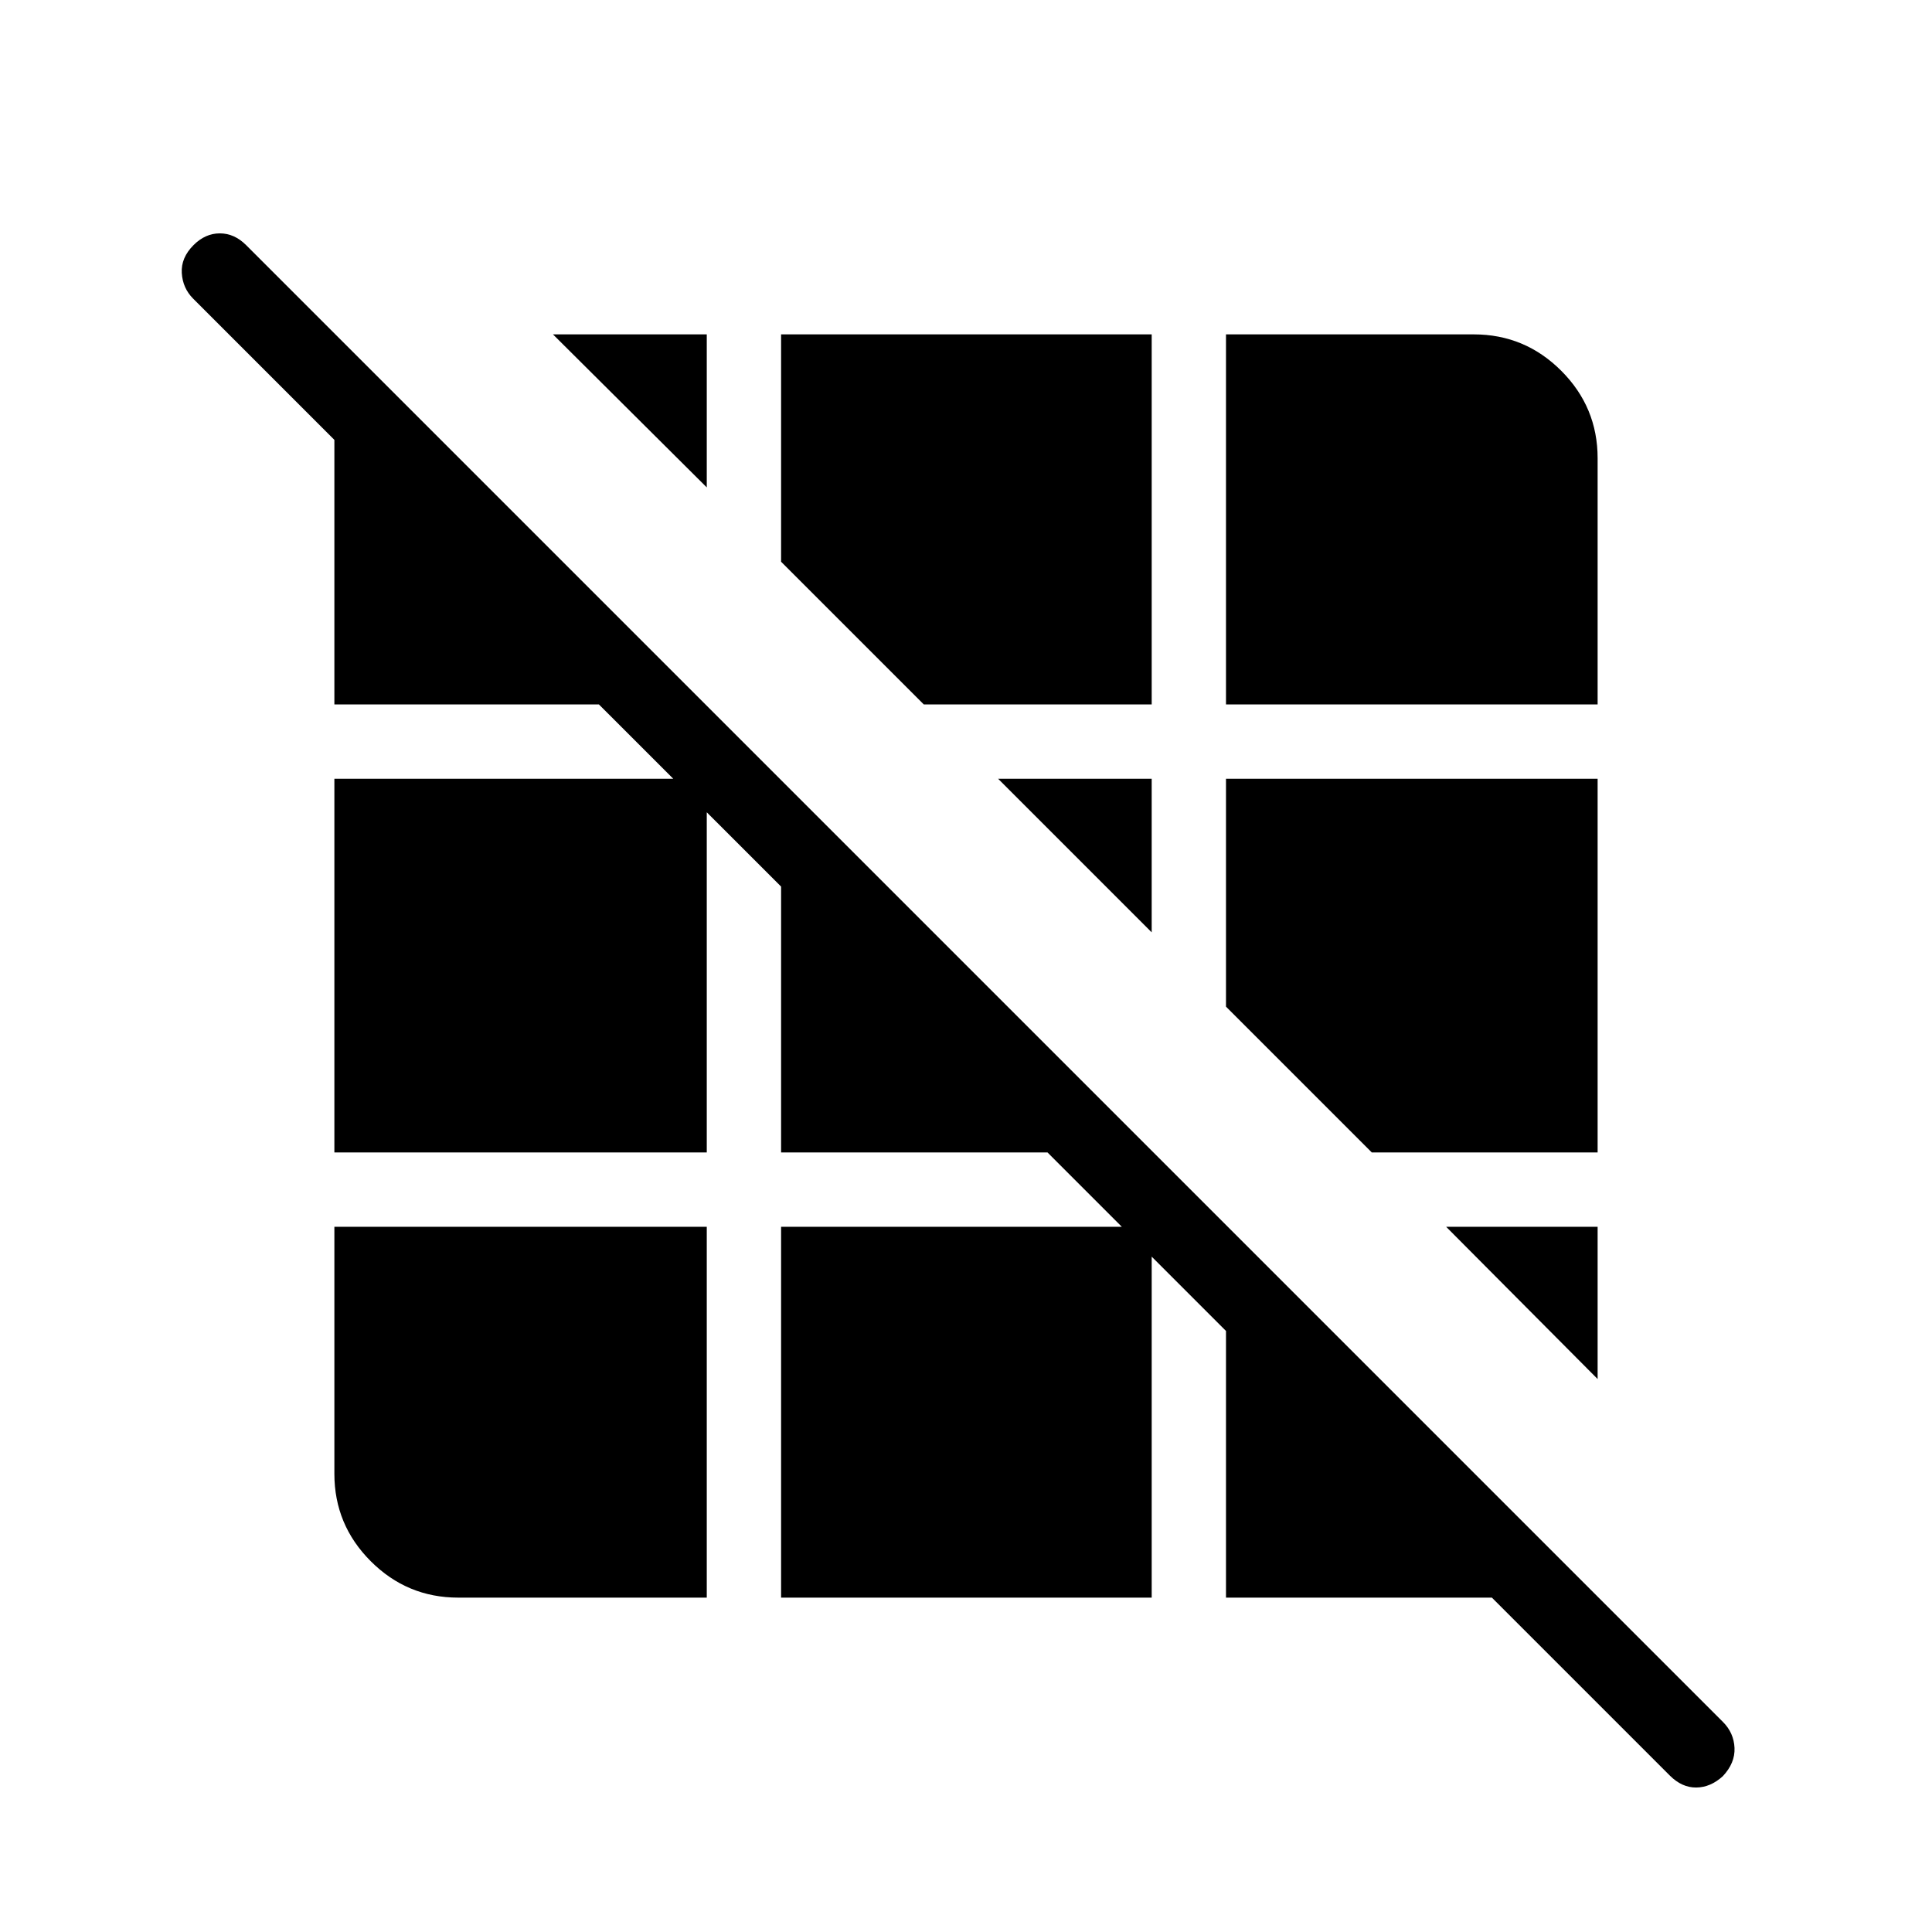 <svg xmlns="http://www.w3.org/2000/svg" height="24" viewBox="0 -960 960 960" width="24"><path d="m829.74-77.72-88.43-88.43H609.19v-132.5l-36.92-36.93v169.43H388.12v-184.27h169.3l-36.92-36.93H388.12v-132.11l-36.93-36.92v169.03H166.15v-185.69h168.39l-36.93-36.92H166.15v-131.46L96-811.58q-5.23-5.23-5.67-12.79-.45-7.55 5.84-13.84 5.83-5.83 13.06-5.83t13.06 5.83l733.83 733.83q5.42 5.42 5.75 12.92.32 7.5-5.79 14.02-6.12 5.59-13.23 5.65-7.12.06-13.11-5.93Zm-602.05-88.43q-25.38 0-43.46-18.08-18.08-18.08-18.08-43.46v-122.73h185.04v184.27h-123.5Zm566.16-108.62-75.27-75.65h75.27v75.65Zm-112.2-112.58-72.46-72.46v-113.23h184.66v185.69h-112.2ZM572.27-496.73l-76.31-76.31h76.31v76.31ZM459.04-609.96l-70.92-70.92v-112.97h184.15v183.89H459.04Zm150.15 0v-183.89h123.12q25.38 0 43.46 18.08 18.08 18.08 18.08 43.46v122.35H609.19Zm-258-107.85-76.42-76.04h76.42v76.04Z"/></svg>